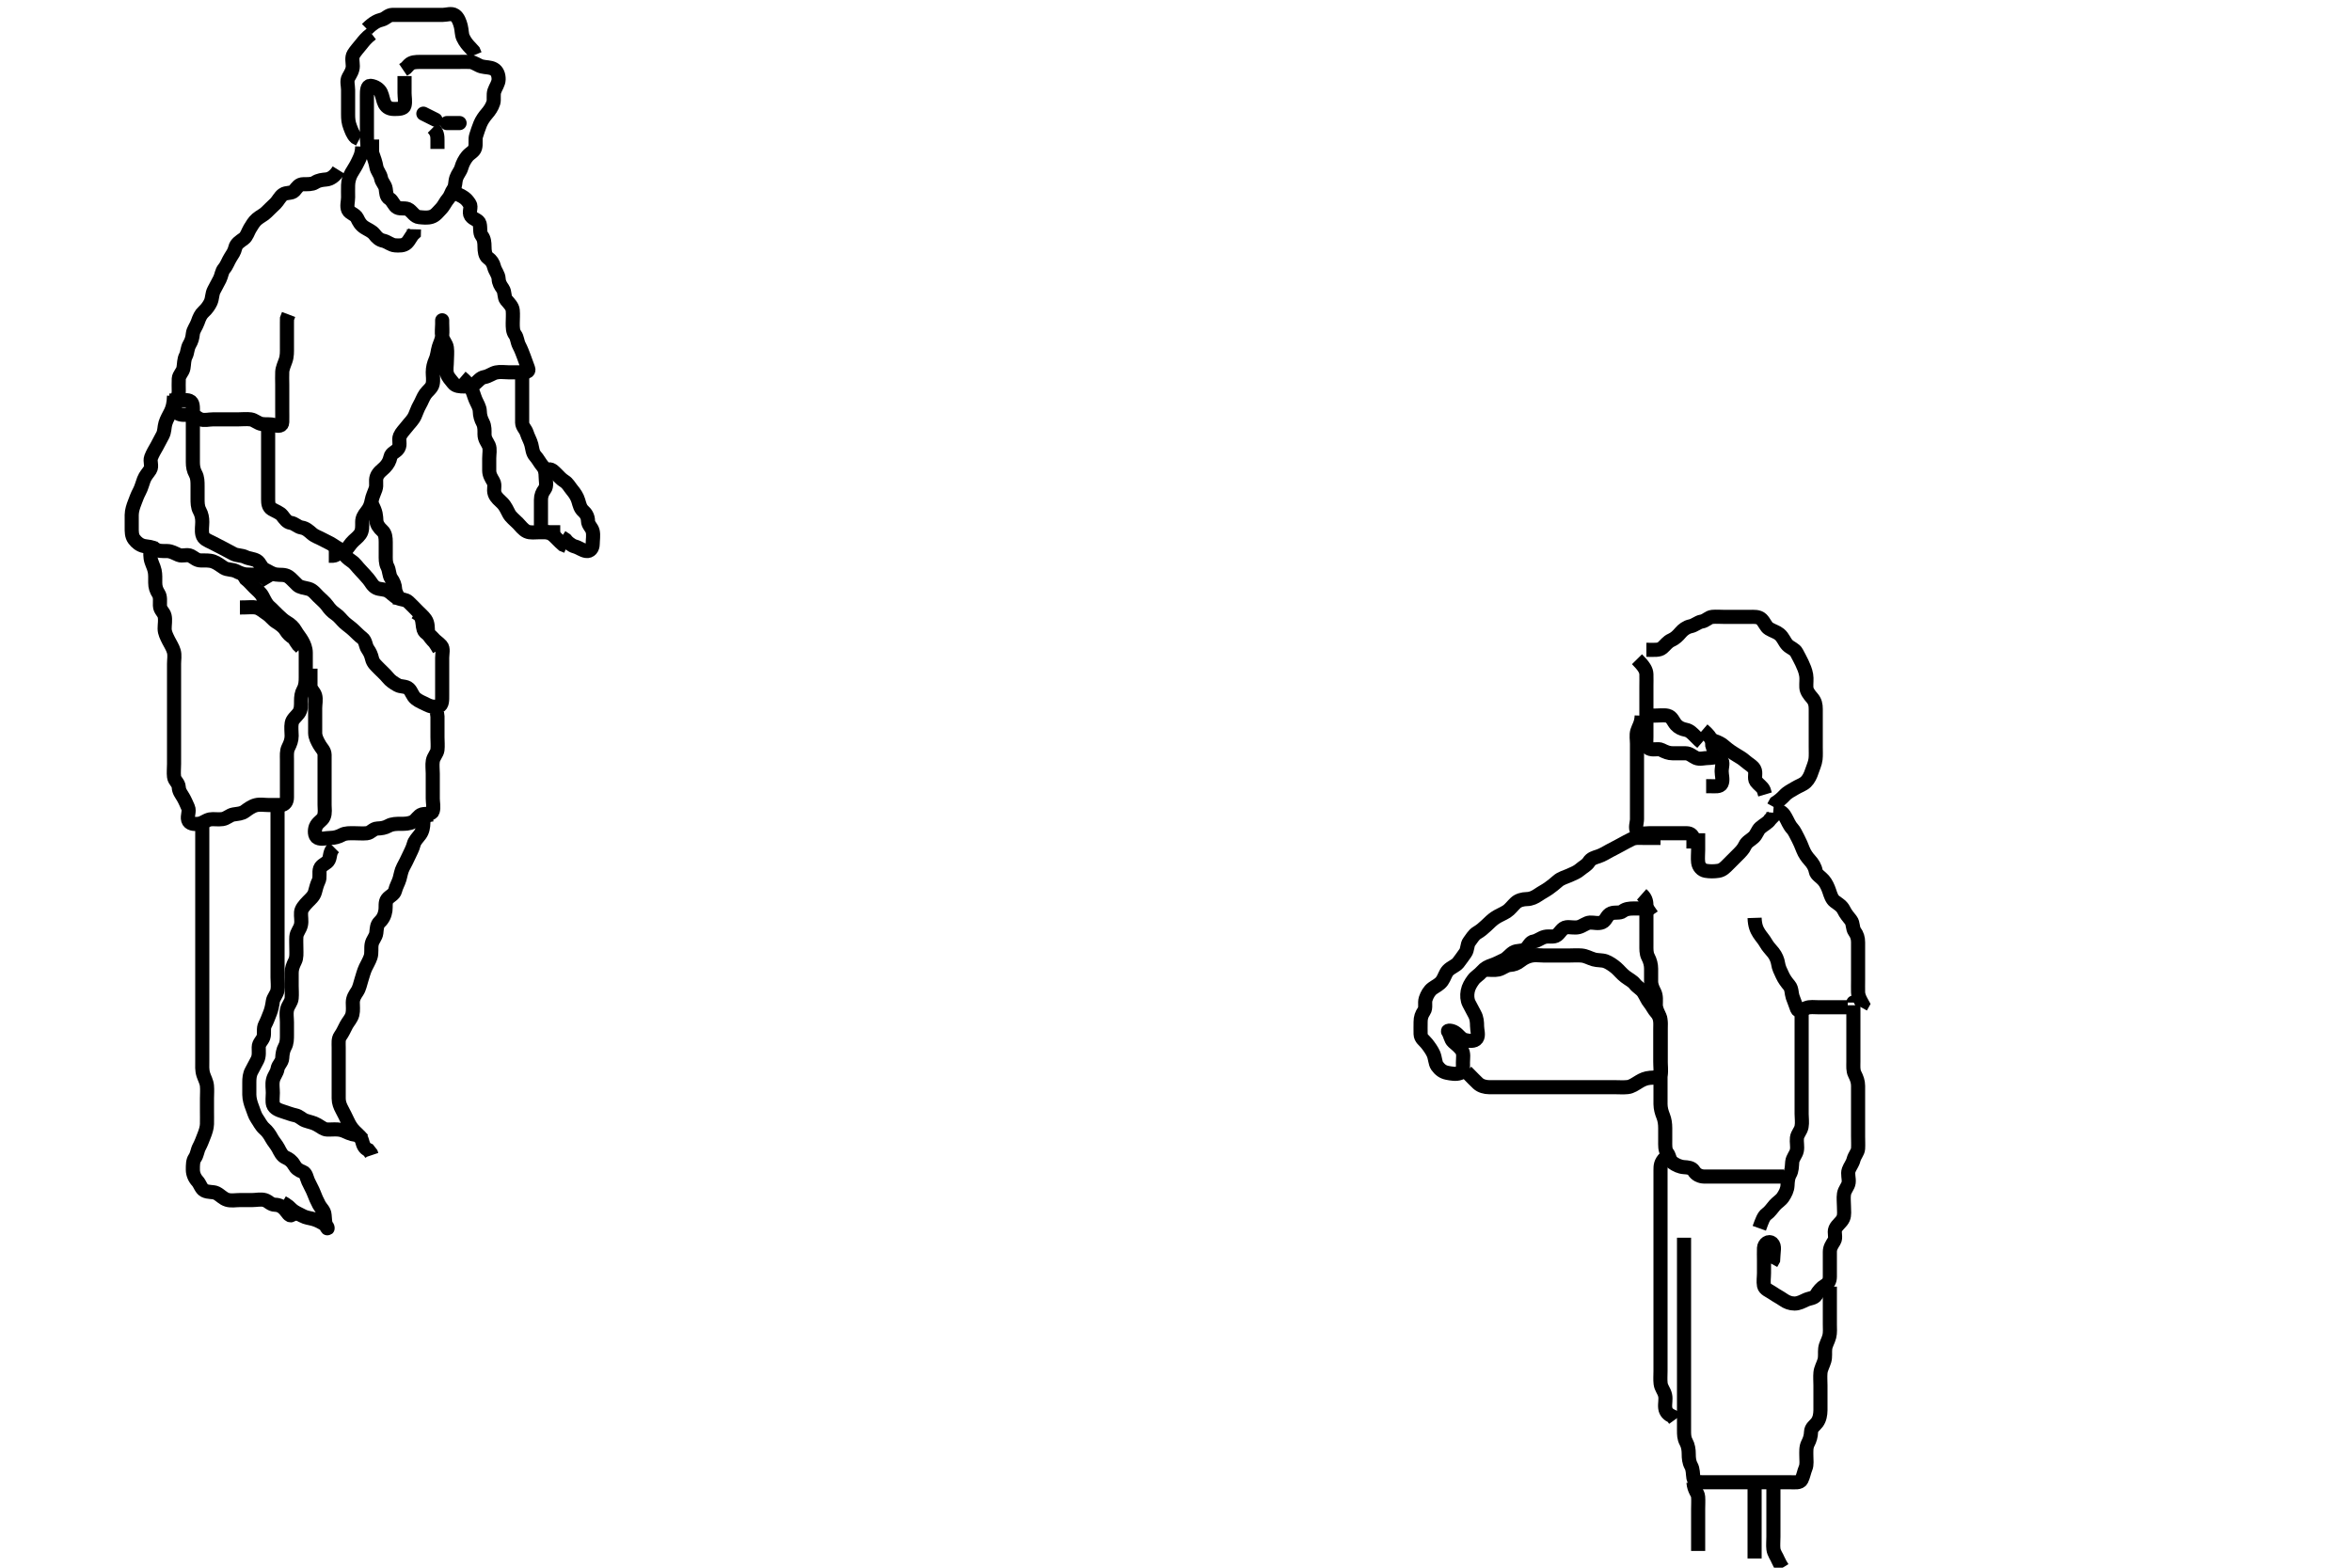 <svg width="500" height="333.333" xmlns="http://www.w3.org/2000/svg" xmlns:svg="http://www.w3.org/2000/svg" xmlns:xlink="http://www.w3.org/1999/xlink">
 <!-- Created with SVG-edit - http://svg-edit.googlecode.com/ -->
 <g display="inline" class="layer">
  <title>Layer 1</title>
  <path t="0,412,456,488,528,594,658,658,738,762,809,865,888,928,960,1008,1008,1048,1072,1121,1186,1208,1240,1353,1401,1402,1458,1466,1584,1616,1633,1690,1754,1833,1954,2018,2250,2250,2270,2296,2562,2624,2673,2673,2778" d="M349,152.167C348.943,153.867 348.314,154.589 348.057,155.467C347.804,156.332 348,157.267 348,158.167C348,158.967 348,159.867 348,160.767C348,161.667 348,162.567 348,163.467C348,164.367 348,165.267 348,166.167C348,166.967 348,167.867 348,168.767C348,169.667 348,170.567 348,171.467C348,172.367 348,173.267 348,174.167C348,174.967 347.53,176.026 348.057,176.809C348.518,177.494 349.7,177.167 350.6,177.167C351.5,177.167 352.4,177.167 353.3,177.167C354.2,177.167 355.1,177.167 356,177.167C356.8,177.167 357.7,177.156 358.6,177.167C359.479,177.177 359.979,177.708 360,178.651L360,179.514L360,180.414" id="svg_1" stroke-width="3" stroke="#000" fill="none"/>
  <path t="4174,4250,4273,4289,4305,4320,4320,4344,4353,4368,4392,4412,4432,4490,4513,4513,4545,4625,4706,4794,4801,4826,4864,4896,4936,5002,5002,5210,5242,5264,5441,5460,5777,5807,5849,5945,6032,6056,6056,6129,6232,6232,6321,6322,6377,6408,6432,6472,6545,6842" d="M348,140.167C349.479,141.667 349.971,142.465 350,143.367C350.029,144.266 350,145.167 350,145.967C350,146.867 350,147.767 350,148.667C350,149.567 350,150.467 350,151.367C350,152.267 350,153.167 350,153.967C350,154.867 349.999,155.767 350,156.688C350.001,157.649 349.808,158.733 350.521,159.125C351.379,159.598 352.445,159.071 353.2,159.451C354.067,159.886 354.7,160.164 355.6,160.167C356.5,160.169 357.4,160.166 358.3,160.167C359.199,160.167 359.748,160.794 360.521,161.146C361.321,161.51 362.3,161.167 363.201,161.167C364.167,161.167 365.114,160.683 365.829,161.453C366.439,162.11 366,162.992 366,164C366,164.862 366.354,165.85 365.979,166.646C365.647,167.351 364.5,167.167 363.6,167.167L362.7,167.167" id="svg_2" stroke-width="3" stroke="#000" fill="none"/>
  <path t="7659,7931,7969,7986,8017,8073,8073,8114,8152,8184,8184,8266,8291,8336,8401,8401,8411,8448,8480,8481,8501,8518,8569,8594,8624,8664,8692,8708,8708,8736,8752,8768,8824,8824,8848,8848,8848,8872,8929,8959,8959,8986,8994,8994,9016,9048,9088,9088,9137,9160,9179,9200,9200,9217,9264,9282,9282,9312,9355,9377,9409,9432,9440,9480,9480,9529,9552,9608,9656,9656,9754,9754,9801,9801,9832,9864,9865,9912,9936,10001,10001,10056,10057,10089,10384,10578" d="M350,138.167C351.7,138.167 352.722,138.312 353.389,137.731C354.088,137.121 354.499,136.464 355.295,136.114C356.109,135.756 356.687,135.178 357.3,134.461C357.763,133.92 358.515,133.329 359.4,133.156C360.23,132.993 360.989,132.276 361.7,132.171C362.635,132.033 363.154,131.25 364,131.167C364.796,131.088 365.7,131.167 366.6,131.167C367.5,131.167 368.4,131.167 369.3,131.167C370.2,131.167 371.1,131.167 372,131.167C372.8,131.167 373.835,131.049 374.479,131.688C375.126,132.329 375.422,133.3 376.042,133.667C376.972,134.218 377.667,134.357 378.286,134.867C379.103,135.54 379.332,136.491 380,137.167C380.579,137.752 381.565,138.032 381.916,138.735C382.31,139.522 382.718,140.179 383.053,140.928C383.437,141.786 383.781,142.482 383.964,143.531C384.108,144.355 383.952,145.268 384,146.167C384.043,146.97 384.643,147.737 385.199,148.367C385.874,149.132 385.998,149.867 386,150.767C386.002,151.667 386,152.567 386,153.467C386,154.367 386,155.267 386,156.167C386,156.967 386,157.867 386,158.767C386,159.688 386.048,160.656 385.964,161.377C385.847,162.377 385.447,163.127 385.167,164C384.895,164.847 384.499,165.687 383.9,166.266C383.319,166.829 382.362,167.124 381.589,167.603C380.788,168.1 380.041,168.402 379.333,169.167C378.826,169.715 378.199,170.251 377.521,170.688L377.036,171.567" id="svg_3" stroke-width="3" stroke="#000" fill="none"/>
  <path t="14148,14338,14346,14418,14467,14498,14585,14585,14594,14632,14698,14716,14716,14730,14768,14792,14803,14857,14882,14883,14907,14936,14968,14990,14993,15008,15010,15040,15064,15105,15105,15136,15136,15176,15176,15191,15209,15224,15282,15282,15313,15334,15334,15376,15408,15440,15440,15440,15464,15488,15520,15560,15560,15576,15600,15608,15624,15665,15688,15688,15712,15738,15756,15772,15772,15800,15824,15849,15849,15872,15896,15968,16000,16021,16021,16089,16098,16120,16141,16145,16145,16168,16177,16208,16233,16233,16290,16290,16308,16325,16325,16344,16344,16850,16850,17553,17649,17668,17693,17745,17801,17840,17880,17912,17936,18049,18136,18241,18457,18529,18602,18777,18915,18915,19025,19051,19481,19502,19561,19616,19640,19640,19673,19849,19869,19945,19945,20097,20201,20233,20312,20344,20344,20400,20400,20432,20475,20476,20501,20520,20520,20544,20584,20608,20608,20624,20657,20674,20691,20728,20792,20792,20849,20897,21009,21036,21050,21050,21105,21137,21138,21141,21192,21216,21248,21280,21281,21306,21344,21392,21392,21449,21472,21495,21633,22025,22105,22241,22401,22456,22937,22938,22961" d="M353,178.167C351.3,178.167 350.4,178.167 349.5,178.167C348.6,178.167 347.643,178.03 346.8,178.451C346.138,178.781 345.3,179.219 344.5,179.667C343.7,180.114 342.955,180.478 342.2,180.883C341.444,181.288 340.69,181.785 339.8,182.081C338.943,182.367 338.239,182.528 337.779,183.266C337.331,183.984 336.51,184.352 335.916,184.883C335.315,185.42 334.418,185.78 333.6,186.141C332.816,186.488 331.838,186.737 331.167,187.333C330.56,187.872 329.908,188.4 329.243,188.871C328.525,189.38 327.802,189.73 327.022,190.266C326.28,190.776 325.5,191.154 324.6,191.167C323.7,191.179 322.78,191.43 322.2,191.968C321.578,192.544 320.982,193.374 320.3,193.809C319.476,194.336 318.613,194.636 317.833,195.167C317.204,195.595 316.708,196.089 315.952,196.809C315.372,197.362 314.718,197.917 314,198.333C313.275,198.754 312.845,199.6 312.353,200.219C311.838,200.867 312.036,201.929 311.479,202.667C310.977,203.332 310.57,203.997 309.975,204.731C309.447,205.38 308.469,205.657 307.801,206.367C307.259,206.943 307.084,207.833 306.564,208.567C306.006,209.354 305.211,209.658 304.521,210.167C303.861,210.653 303.379,211.476 303.085,212.368C302.782,213.288 303.218,214.261 302.716,214.997C302.241,215.694 302,216.367 302,217.267C302,218.167 301.973,218.967 302,219.867C302.029,220.811 302.776,221.213 303.3,221.876C303.888,222.622 304.4,223.356 304.715,224.051C305.118,224.94 305.087,226.05 305.521,226.646C306.104,227.446 306.726,227.928 307.653,228.109C308.502,228.276 309.538,228.479 310.389,228.156C311.119,227.88 311,226.767 311,225.867C311,224.967 311.229,223.946 310.716,223.251C310.207,222.56 309.585,222.083 308.947,221.519C308.352,220.994 308.33,220.023 307.833,219.333C307.637,219.061 308.57,219.055 309.3,219.524C310.1,220.037 310.534,220.908 311.4,221.131C312.272,221.355 313.48,221.492 313.943,220.809C314.417,220.111 314,219.067 314,218.167C314,217.367 313.945,216.466 313.5,215.667C313.054,214.866 312.674,214.13 312.284,213.367C311.899,212.614 311.843,211.651 312.011,210.767C312.19,209.821 312.663,209.071 313.169,208.367C313.699,207.629 314.393,207.335 315.051,206.567C315.674,205.839 316.349,205.515 317.243,205.219C318.097,204.937 318.826,204.514 319.7,204.114C320.426,203.782 321.011,202.948 321.7,202.524C322.521,202.018 323.609,202.334 324.296,201.809C325.046,201.236 325.221,200.281 326.1,200.167C326.799,200.076 327.537,199.42 328.4,199.203C329.274,198.983 330.316,199.364 331,198.833C331.659,198.323 332.076,197.289 333,197.167C333.793,197.061 334.726,197.35 335.6,197.131C336.463,196.914 337.197,196.209 338,196.167C338.799,196.124 339.771,196.453 340.6,196.095C341.467,195.72 341.531,194.584 342.5,194.208C343.34,193.883 344.35,194.24 344.975,193.741C345.583,193.256 346.4,193.167 347.3,193.167C348.2,193.167 349.1,193.167 350,193.167L350.8,193.081L351.564,192.556" id="svg_4" stroke-width="3" stroke="#000" fill="none"/>
  <path t="24428,24603,24622,24638,24649,24662,24689,24689,24697,24728,24776,24776,24802,24823,24832,24848,24889,24920,24920,24929,24946,25010,25041,25051,25112,25146,25146,25184,25185,25216,25248,25249,25314,25314,25314,25338,25338,25360,25408,25408,25442,25442,25473,25491,25491,25505,25516,25594,25650,25650,25676,25692,25744,25772,25784,25848,25864,25889,25889,25954,25979,26011,26064,26112,26160,26169,26200,26226,26227,26227,26273,26296,26297,26344,26345,26376,26377,26408,26441,26441,26466,26482,26482,26625,26626,26706,26725,26738,26776,26784,26824,26857,26858,26871,26885,26890,26899,26920,26936,27000,27024,27024,27048,27114,27153,27193,27232,27264,27265,27297,27394,27394,27424" d="M315,206.167C316.8,206.167 317.72,206.324 318.5,206.146C319.462,205.926 320.094,205.228 321,205.167C321.798,205.113 322.488,204.879 323.221,204.288C323.868,203.767 324.653,203.366 325.5,203.188C326.381,203.001 327.3,203.167 328.2,203.167C329.1,203.167 330,203.167 330.8,203.167C331.7,203.167 332.6,203.167 333.5,203.167C334.4,203.167 335.303,203.091 336.201,203.168C337.177,203.252 337.793,203.685 338.833,204C339.572,204.224 340.543,204.115 341.322,204.388C342.047,204.643 343.014,205.316 343.595,205.819C344.179,206.325 344.767,207.077 345.479,207.625C346.239,208.209 347.087,208.619 347.5,209.167C348.082,209.938 348.901,210.26 349.389,211.028C349.963,211.93 350.158,212.582 350.716,213.251C351.232,213.87 351.542,214.647 352.199,215.367C352.732,215.951 352.998,216.867 353,217.767C353.002,218.667 353,219.567 353,220.467C353,221.367 353,222.267 353,223.167C353,223.967 353,224.867 353,225.767C353,226.667 353.251,227.604 352.996,228.462C352.769,229.225 351.697,229.091 350.799,229.168C349.823,229.252 349.153,229.564 348.484,229.968C347.593,230.506 346.842,231.064 346,231.146C345.026,231.241 344.247,231.167 343.347,231.167C342.484,231.167 341.5,231.167 340.516,231.167C339.825,231.167 338.753,231.167 337.833,231.167C337,231.167 336.167,231.167 335.305,231.167C334.4,231.167 333.5,231.167 332.6,231.167C331.7,231.167 330.8,231.167 329.9,231.167C329,231.167 328.2,231.167 327.3,231.167C326.4,231.167 325.5,231.167 324.6,231.167C323.7,231.167 322.8,231.167 321.9,231.167C321,231.167 320.2,231.167 319.3,231.167C318.4,231.167 317.5,231.169 316.6,231.167C315.7,231.164 314.78,230.903 314.2,230.365C313.578,229.789 312.9,229.067 312.3,228.467L311.704,227.867" id="svg_5" stroke-width="3" stroke="#000" fill="none"/>
  <path t="31549,31681,31711,31711,31723,31752,31752,31776,31800,31818,31840,31840,31856,31868,31888,31912,31932,31965,31965,31968,31977,32008,32024,32064,32064,32072,32095,32110,32119,32144,32184,32184,32200,32216,32256,32280,32299,32320,32344,32368,32368,32408,32432,32440,32480,32507,32529,32545,32553,32553,32569,32625,32656,32721,32721,32744,32744,32755,32809,32865,32928,33249,33289,33312,33316,33338,33368,33392,33408,33424,33424,33436,33440,33453,33480,33504,33520,33560,33592,33592,33616,33640,33651,33672,33720,33753,33771,33833,33833,33873,33969,34019,34037,34153,34257" d="M349,190.167C349.999,191.053 350,191.992 350,192.683C350,193.792 350,194.651 350,195.514C350,196.41 350,197.367 350,198.267C350,199.167 350,199.967 350,200.867C350,201.767 349.947,202.701 350.353,203.467C350.801,204.313 351,205.167 351,205.967C351,206.867 350.995,207.767 351,208.667C351.005,209.567 351.386,210.305 351.716,210.967C352.137,211.81 351.995,212.767 352,213.667C352.005,214.567 352.501,215.385 352.833,216.167C353.154,216.918 353,217.867 353,218.767C353,219.667 353,220.567 353,221.467C353,222.367 353,223.267 353,224.167C353,224.967 353,225.867 353,226.767C353,227.667 353,228.567 353,229.467C353,230.367 353,231.267 353,232.167C353,232.967 352.99,233.867 353,234.767C353.01,235.688 353.235,236.483 353.575,237.341C353.891,238.14 353.999,238.965 354,239.867C354.001,240.767 354,241.667 354,242.567C354,243.467 353.927,244.517 354.425,245.141C354.911,245.749 354.887,246.685 355.521,247.167C356.202,247.684 357.094,248.106 358,248.167C358.798,248.22 359.67,248.277 360.084,248.968C360.561,249.763 361.399,250.149 362.3,250.167C363.2,250.185 364.1,250.167 365,250.167C365.8,250.167 366.7,250.167 367.6,250.167C368.5,250.167 369.4,250.167 370.3,250.167C371.2,250.167 372.1,250.167 373,250.167C373.8,250.167 374.7,250.167 375.6,250.167C376.5,250.167 377.4,250.167 378.3,250.167L379.2,250.167" id="svg_6" stroke-width="3" stroke="#000" fill="none"/>
  <path t="35458,35585,35613,35618,35627,35639,35641,35652,35656,35668,35685,35704,35704,35712,35728,35744,35792,35792,35816,35864,35895,35895,35913,35985,36369,36449,36458,36521,36521,36561,36608,36664,36712,36761,36808,36921,37225,37225" d="M373,195.167C373.057,196.867 373.46,197.69 373.947,198.462C374.39,199.165 374.946,199.716 375.425,200.567C375.834,201.293 376.445,201.905 376.947,202.524C377.519,203.228 377.898,204.155 377.996,204.867C378.118,205.759 378.517,206.517 378.916,207.367C379.32,208.227 379.764,208.813 380.389,209.567C380.934,210.224 380.826,211.205 381.085,211.967C381.387,212.855 381.729,213.609 382.004,214.462C382.247,215.211 383.107,214.714 384,214.333C384.752,214.013 385.7,214.167 386.6,214.167C387.5,214.167 388.4,214.167 389.3,214.167C390.2,214.167 391.1,214.167 392,214.167L392.8,214.167" id="svg_7" stroke-width="3" stroke="#000" fill="none"/>
  <path t="39388,39674,39699,39720,39768,39857,39922,39930,39930,40049,40120,40176,40250,40345,40345,40393,40440,40440,40537,40576,40577,40592,40647,40713,40745,40745,40913,40913,41034,41052,41187,41913,41913" d="M361,177.167C361,178.967 361,179.867 361,180.767C361,181.567 360.893,182.473 361.001,183.367C361.113,184.286 361.768,185.012 362.6,185.156C363.487,185.31 364.411,185.3 365.3,185.162C366.232,185.018 366.8,184.366 367.4,183.767C368.1,183.067 368.7,182.467 369.3,181.867C370,181.167 370.606,180.587 370.975,179.767C371.326,178.985 372.181,178.617 372.833,178C373.411,177.454 373.672,176.479 374.185,176.028C375.055,175.264 375.879,174.945 376.284,174.249L376.915,173.597L376.996,172.815" id="svg_8" stroke-width="3" stroke="#000" fill="none"/>
  <path t="43520,43652,43740,43741,43800,43800,43800,43832,43832,43856,43928,43992,44024,44030,44106,44203,44203,44266,44266,44713" d="M363,157.167C365.479,157.688 366.186,158.387 366.672,158.803C367.514,159.522 368.24,159.998 368.749,160.305C369.836,160.961 370.422,161.294 371.084,161.883C371.737,162.464 372.548,162.836 372.943,163.524C373.413,164.343 372.81,165.477 373.333,166.167C373.845,166.84 374.667,167.333 374.939,167.981L375.221,168.924" id="svg_9" stroke-width="3" stroke="#000" fill="none"/>
  <path t="48131,48368,48393,48394,48411,48427,48512,48545,48681,48705,48870,48872,48888,49034,49034" d="M351,152.167C352.7,152.167 353.721,152.004 354.5,152.188C355.455,152.413 355.68,153.4 356.284,154.083C356.81,154.677 357.535,155.017 358.4,155.177C359.232,155.331 359.8,155.968 360.5,156.667L361.2,157.365L361.8,157.881" id="svg_10" stroke-width="3" stroke="#000" fill="none"/>
  <path t="51092,51217,51218,51244,51256,51457,51458" d="M362,155.167C363.167,156.167 363.575,156.767 363.964,157.567L364.004,158.467L364.284,159.367L364.716,159.967" id="svg_11" stroke-width="3" stroke="#000" fill="none"/>
  <path t="53094,53609,53632,53632,53656,53737,53778,53778,53785,53848,53849,53888,53920,53920,53993,53993,54011,54048,54090,54091,54101,54185,54185,54265,54297,54297,54316,54316,54351,54352,54376,54439,54439,54455,54465,54482,54527,54567,54591,54664,54685,54712,54712,54784,54810,54831,54863,54883,54900,54935,54960,54961,54968,55105,55857,55877" d="M377,172.167C378.833,172.333 379.208,173.141 379.575,173.767C380.027,174.538 380.35,175.474 381,176.167C381.474,176.672 381.831,177.519 382.284,178.367C382.633,179.019 382.961,179.825 383.285,180.651C383.637,181.544 384.182,182.298 384.7,182.862C385.367,183.588 385.85,184.375 386,185.267C386.12,185.977 387,186.404 387.667,187.167C388.191,187.767 388.597,188.649 388.879,189.488C389.1,190.145 389.408,191.188 390.021,191.646C390.794,192.224 391.536,192.624 391.947,193.467C392.369,194.331 392.879,194.899 393.479,195.667C393.987,196.316 393.777,197.383 394.284,198.083C394.786,198.776 395,199.467 395,200.367C395,201.267 395,202.167 395,202.967C395,203.867 395,204.767 395,205.667C395,206.567 395,207.467 395,208.367C395,209.267 394.975,210.167 395,210.967C395.029,211.868 395.5,212.667 395.938,213.462L395.564,214.131" id="svg_12" stroke-width="3" stroke="#000" fill="none"/>
  <path t="58788,59047,59079,59079,59103,59103,59135,59175,59184,59215,59239,59315,59336,59336,59399,59432,59454,59504,59552,59578,59579,59615,59647,59650,59687,59712,59735,59767,59799,59800,59823,59879,59887,59895,59999,60040,60066,60066,60111,60119,60127,60167,60185,60202,60265,60299,60327,60327,60369,60391,60407,60472,60504,60544,60544,60616,60616,60681,60712,60713,60768,60960,60980,61031,61031,61071,61087,61135,61192,61232,61271,61536,61584,61584,61616,61651,61664,61695,61891,61891,61914,61936,61967,61999,61999,62112,62113,62281,62281,62320,62412,62455,62485,62535,62593,62632,62713,62784,62817,62817,63080,63435,63504,63888,63961,63961,64296,64327" d="M394,213.167C394,213.14 394,214.172 394,214.916C394,216.024 394,216.858 394,217.767C394,218.667 394,219.567 394,220.467C394,221.367 394,222.267 394,223.167C394,223.967 394,224.867 394,225.767C394,226.667 393.905,227.611 394.284,228.367C394.72,229.234 394.999,229.967 395,230.867C395.001,231.767 395,232.667 395,233.567C395,234.467 395,235.367 395,236.267C395,237.167 395,237.967 395,238.867C395,239.767 395,240.667 395,241.567C395,242.467 395.054,243.368 395,244.267C394.957,244.971 394.255,245.704 394.036,246.567C393.815,247.435 393.274,248.041 393.011,248.777C392.711,249.615 393.117,250.575 392.996,251.467C392.884,252.288 392.148,252.935 392.004,253.867C391.867,254.756 392,255.667 392,256.567C392,257.467 392.15,258.316 391.829,259.052C391.456,259.909 390.534,260.42 390.171,261.281C389.82,262.112 390.393,263.097 389.915,263.881C389.425,264.685 389,265.267 389,266.167C389,266.967 389,267.867 389,268.767C389,269.667 389.001,270.567 389,271.467C388.999,272.365 388.656,272.957 387.9,273.388C387.231,273.77 386.567,274.54 386.084,275.365C385.677,276.061 384.743,276.003 383.9,276.388C383.231,276.694 382.4,277.167 381.5,277.167C380.6,277.167 379.816,276.857 379.115,276.365C378.365,275.84 377.635,275.493 376.885,274.968C376.184,274.476 375.146,274.123 375.001,273.365C374.832,272.483 375,271.567 375,270.667C375,269.767 375,268.867 375,267.967C375,267.067 374.963,266.166 375,265.367C375.043,264.449 376.02,263.72 376.715,264.337C377.38,264.929 377,266.145 377,266.965L376.943,267.867L376.5,268.667" id="svg_13" stroke-width="3" stroke="#000" fill="none"/>
  <path t="65618,66120,66160,66256,66265,66320,66350,66384,66449,66505,66739,66851,66896,66912,66912,67001,67026,67034,67079,67137,67137,67209,67235,67248,67279,67354,67354,67386,67432,67477,67505,67552,67609,67647,67647,67719,67775,67834,67889,67920,67947,68008,68036,68036,68056,68087,68109,68159,68233,68281,68336,68401,68402,68482,68545,68657,68752" d="M374,261.167C374.575,259.567 374.924,258.598 375.521,258.167C376.309,257.598 376.68,256.933 377.284,256.251C377.81,255.656 378.577,255.225 379.025,254.556C379.517,253.821 379.957,252.97 380,252.067C380.043,251.168 380.096,250.373 380.5,249.667C380.954,248.873 380.918,247.963 381,247.067C381.084,246.155 381.8,245.514 381.979,244.667C382.165,243.786 381.893,242.86 382.001,241.967C382.113,241.047 382.81,240.513 382.989,239.567C383.157,238.682 383,237.767 383,236.867C383,235.967 383,235.067 383,234.167C383,233.367 383,232.467 383,231.567C383,230.667 383,229.767 383,228.867C383,227.967 383,227.067 383,226.167C383,225.367 383,224.467 383,223.567C383,222.667 383,221.767 383,220.867C383,219.967 383,219.067 383,218.167C383,217.367 383,216.467 383,215.567L382.979,214.667L382.643,213.867" id="svg_14" stroke-width="3" stroke="#000" fill="none"/>
  <path t="70732,70943,70943,70975,70975,70999,71015,71015,71047,71071,71071,71095,71095,71111,71111,71135,71159,71159,71183,71183,71207,71207,71239,71271,71271,71295,71327,71327,71351,71351,71375,71375,71407,71431,71431,71447,71472,71472,71495,71495,71527,71527,71575,71624,71624,71655,71656,71680,71680,71711,71743,71743,71792,71820,71820,71831,71831,71863,71928,71959,71991,72119,72119,72168,72256" d="M354,246.167C353,247.167 353,247.924 353,248.819C353,249.683 353,250.667 353,251.488C353,252.341 353,253.283 353,254.333C353,254.992 353,256 353,256.792C353,257.819 353,258.514 353,259.541C353,260.488 353,261.341 353,262.283C353,263.051 353,263.992 353,264.683C353,265.792 353,266.651 353,267.514C353,268.414 353,269.333 353,270.167C353,271.145 353,271.919 353,272.819C353,273.683 353,274.667 353,275.488C353,276.341 353,277.283 353,278.333C353,278.992 353,280 353,280.792C353,281.819 353,282.514 353,283.541C353,284.488 353,285.341 353,286.283C353,287.051 353,287.992 353,288.683C353,289.792 353,290.651 353,291.514C353,292.414 352.926,293.338 353.021,294.167C353.134,295.159 353.761,295.694 353.979,296.667C354.176,297.545 353.893,298.473 354.001,299.367C354.113,300.286 354.704,300.81 355.564,301.192L356.053,301.871" id="svg_15" stroke-width="3" stroke="#000" fill="none"/>
  <path t="73540,73736,73755,73775,73796,73815,73856,73871,73887,73911,73911,73927,73951,73992,74022,74032,74040,74050,74063,74063,74095,74111,74135,74183,74194,74211,74239,74255,74256,74287,74327,74351,74367,74399,74423,74455,74495,74495,74503,74519,74551,74578,74595,74624,74631,74655,74655,74679,74727,74756,74775,74796,74797,74823,74888,74952,74992,75232,75257,75279,75303,75303,75327,75359,75379,75383,75408,75415,75424,75472,75475,75496,75522,75535,75567,75583,75608,75624,75631,75631,75655,75671,75703,75768,75960,75991,76015,76031,76031,76063,76071,76087,76111,76135,76151,76151,76165,76167,76208,76247,76247,76287,76303,76315,76343,76367,76367,76382,76399,76416,76431,76463,76487,76487,76511,76511,76530,76559,76607,76607,76623,76623,76655,76711,76743,76753,76816,76844,76871,77345,77345,77443,77583" d="M358,263.167C358,264.967 358,265.867 358,266.767C358,267.667 358,268.567 358,269.467C358,270.367 358,271.267 358,272.167C358,272.967 358,273.867 358,274.767C358,275.667 358,276.567 358,277.467C358,278.367 358,279.267 358,280.167C358,280.967 358,281.867 358,282.767C358,283.667 358,284.567 358,285.467C358,286.367 358,287.267 358,288.167C358,288.967 358,289.867 358,290.767C358,291.667 358,292.567 358,293.467C358,294.367 358,295.267 358,296.167C358,296.967 358,297.867 358,298.767C358,299.667 358,300.567 358,301.467C358,302.367 358,303.267 358,304.167C358,304.967 357.998,305.786 358.425,306.567C358.876,307.389 359,308.267 359,309.167C359,309.967 359.057,310.867 359.5,311.667C359.943,312.467 359.849,313.379 360,314.267C360.145,315.118 361.1,315.167 362,315.167C362.8,315.167 363.7,315.167 364.6,315.167C365.5,315.167 366.4,315.167 367.3,315.167C368.2,315.167 369.1,315.167 370,315.167C370.8,315.167 371.7,315.167 372.6,315.167C373.5,315.167 374.4,315.167 375.3,315.167C376.2,315.167 377.1,315.167 378,315.167C378.8,315.167 379.7,315.167 380.6,315.167C381.5,315.167 382.64,315.348 382.979,314.646C383.406,313.763 383.501,312.948 383.833,312.167C384.154,311.415 384,310.467 384,309.567C384,308.667 383.906,307.72 384.353,306.867C384.747,306.114 384.972,305.366 385,304.467C385.029,303.523 385.8,303.138 386.296,302.457C386.83,301.721 386.982,300.803 387,299.867C387.017,298.967 387,298.067 387,297.167C387,296.367 387,295.467 387,294.567C387,293.667 386.918,292.763 387.004,291.862C387.088,290.989 387.583,290.195 387.833,289.333C388.079,288.491 387.913,287.561 388.011,286.756C388.123,285.828 388.612,285.203 388.879,284.188C389.089,283.387 389,282.467 389,281.567C389,280.667 389,279.767 389,278.867C389,277.967 389,277.067 389,276.167L389,275.367L389,274.467L389,273.567" id="svg_16" stroke-width="3" stroke="#000" fill="none"/>
  <path t="81147,81416,81445,81450,81487,81487,81511,81545,81591,81615,81647,81727,81768,81810,81810,81872,81935" d="M360,315.167C360.167,317 360.939,317.382 361,318.267C361.062,319.165 361,319.967 361,320.867C361,321.767 361,322.667 361,323.567C361,324.467 361,325.367 361,326.267C361,327.167 361,327.967 361,328.867L361,329.767" id="svg_17" stroke-width="3" stroke="#000" fill="none"/>
  <path t="84932,85112,85131,85147,85159,85199,85208,85229,85247,85263,85263,85279,85327,85359,85448,85512,85551" d="M373,316.167C373,317.967 373,318.867 373,319.767C373,320.667 373,321.567 373,322.467C373,323.367 373,324.267 373,325.167C373,325.967 373,326.867 373,327.767C373,328.667 373,329.567 373,330.467L373,331.367" id="svg_18" stroke-width="3" stroke="#000" fill="none"/>
  <path t="86456,86584,86615,86623,86632,86662,86670,86679,86710,86726,86727,86743,86758,86774,86790,86815,86864,86864,86888,86943,86991" d="M377,315.167C377,316.967 377,317.867 377,318.767C377,319.667 377,320.567 377,321.467C377,322.367 377,323.267 377,324.167C377,324.967 377,325.867 377,326.767C377,327.667 376.905,328.573 377.001,329.367C377.113,330.286 377.716,330.967 378.025,331.767L378.425,332.567L378.915,333.367" id="svg_19" stroke-width="3" stroke="#000" fill="none"/>
  <path t="88085,88272,88328,88328" d="M372,328.167" id="svg_20" stroke-width="3" stroke="#000" fill="none"/>
  <path t="93985,94184,94203,94246,94304,94432,94464,94832,94896,94943,95024,95072,95230,95230,95504,95631,95657,95888,96294,96408,96445,96487,96567,96568,96599,96632,96736,96791,96863,96968,97064,97103,97103,97311,97351,97430,97672" d="M86,16.167C86,17.967 86,18.867 86,19.767C86,20.667 86.219,21.595 85.996,22.462C85.812,23.176 84.7,23.167 83.8,23.167C82.9,23.167 82.226,22.897 81.779,22.067C81.429,21.419 81.346,20.487 80.979,19.688C80.644,18.957 79.733,18.347 78.801,18.253C78.013,18.174 78,19.367 78,20.267C78,21.167 78,21.967 78,22.867C78,23.767 78,24.667 78,25.567C78,26.467 78,27.367 78,28.267C78,29.167 78,29.967 78.085,30.881L78.801,31.165L79.7,31.167L80.6,31.167" id="svg_21" stroke-width="3" stroke="#000" fill="none"/>
  <path t="98761,98921,98944,98975,98983,98983,99055,99103,99159,99232,99232,99287,99376,99415,99495,99582,99614,99614,99703,99704,99726,99751,99863,99864,100136,100231,100319,100320,100362,100455,100473,100631,100654,100734,100840,100840,100887,100956,100999,100999,101047,101073,101152,101191,101327,101471,101511,101615,101927,101928,102063,102064,102103,102128,102150,102240,102450,102535,102536,102576,102576,102596,102918,103023,103095,103153,103153,103190,103190,103206,103246,103311,103375,103415,103416,103479,103508,103518,103566,103593,103615,103712,103751,103752,103864,104344,104447,104671,104801,104801" d="M79,32.167C79.575,33.767 79.849,34.579 80.004,35.467C80.167,36.395 80.824,36.94 80.996,37.867C81.168,38.796 81.856,39.218 82,40.167C82.12,40.958 82.066,41.796 82.801,42.251C83.487,42.675 83.781,43.799 84.447,44.131C85.23,44.521 86.271,44.077 86.978,44.609C87.725,45.171 88.188,46.081 89.1,46.167C89.996,46.251 90.837,46.371 91.7,46.109C92.585,45.841 93.102,45.069 93.7,44.467C94.392,43.769 94.683,42.935 95.284,42.251C95.807,41.655 95.954,40.838 96.425,40.181C96.87,39.562 96.692,38.763 97.011,37.813C97.274,37.029 97.861,36.437 98.084,35.649C98.332,34.771 98.797,33.884 99.353,33.219C99.898,32.566 100.775,32.23 100.996,31.462C101.243,30.602 100.963,29.629 101.221,28.845C101.511,27.968 101.757,27.148 102.084,26.368C102.448,25.502 102.975,24.777 103.5,24.167C104.025,23.556 104.574,22.816 104.879,21.845C105.084,21.191 104.821,20.149 105.085,19.368C105.386,18.478 105.983,17.767 106,16.867C106.017,15.967 105.711,15.097 104.979,14.688C104.206,14.255 103.278,14.354 102.4,14.131C101.538,13.912 100.803,13.209 99.9,13.167C99.001,13.124 98.2,13.167 97.3,13.167C96.4,13.167 95.5,13.167 94.6,13.167C93.7,13.167 92.8,13.167 91.9,13.167C91,13.167 90.2,13.167 89.3,13.167C88.4,13.167 87.521,13.188 86.939,13.777L86.295,14.467L85.705,14.867" id="svg_22" stroke-width="3" stroke="#000" fill="none"/>
  <path t="105929,106378,106490,106490,106506,106576,106656,106656,106712,106712,106730,106766,106808,106834,106834,106894,106894,106960,106960,107024,107104,107104,107168,107168,107264,107265,107281,107336,107398" d="M79,7.167C77.831,8.053 77.28,8.807 76.851,9.341C76.22,10.127 75.605,10.791 75.167,11.5C74.711,12.237 75.004,13.283 75,14.051C74.995,14.981 74.509,15.691 74.085,16.453C73.656,17.226 74,18.167 74,19.145C74,19.919 74,20.819 74,21.683C74,22.667 73.999,23.488 74,24.341C74.001,25.283 74.061,26.06 74.425,26.992C74.698,27.69 75,28.625 75.611,29.192L76.389,29.603" id="svg_23" stroke-width="3" stroke="#000" fill="none"/>
  <path t="108487,108815,108862,108878,108983,109017,109056,109118,109167,109223,109255,109255,109294,109382,109413,109431,109534,109598,109638,109687,109687,109808,109831,109862,109928,109960,109983,109983,110095,110096,110159,110159,110215" d="M78,6.167C79.5,4.688 80.327,4.39 81.199,4.165C82,3.959 82.521,3.177 83.4,3.167C84.3,3.156 85.2,3.167 86.1,3.167C87,3.167 87.8,3.167 88.7,3.167C89.6,3.167 90.5,3.167 91.4,3.167C92.3,3.167 93.2,3.167 94.1,3.167C95,3.167 95.953,2.738 96.715,3.252C97.382,3.703 97.745,4.704 97.964,5.567C98.187,6.444 98.127,7.351 98.436,7.992C98.938,9.033 99.4,9.531 100.1,10.267L100.643,10.867L100.979,11.667" id="svg_24" stroke-width="3" stroke="#000" fill="none"/>
  <polyline timestamps="112767,113463" startTime="1501989884140" id="svg_25" points="90,24.167 92.582,25.462 " stroke-linecap="round" stroke-width="3" stroke="#000" fill="none"/>
  <polyline timestamps="115545,115743,115791" startTime="1501989884140" id="svg_26" points="95,26.167 96.8,26.167 97.7,26.167 " stroke-linecap="round" stroke-width="3" stroke="#000" fill="none"/>
  <path t="146063,146431,146431,146535,146622,146879" d="M92,27.167C93,28.167 93,28.967 93,29.867L93,30.767L93,31.667" id="svg_32" stroke-width="3" stroke="#000" fill="none"/>
  <path t="148607,149415,149598,149599" d="M89,36.167" id="svg_33" stroke-width="3" stroke="#000" fill="none"/>
  <path t="151672,152118,152666,152958" d="M89,36.167" id="svg_34" stroke-width="3" stroke="#000" fill="none"/>
  <path t="158960,159191,159255,159375,159471,159471,159527,159527,159582,159654,159685,159734,159734,159742,159774,159823,159831,159890,159915,159950,159950,160055,160055,160083,160083,160093,160109,160254,160351,160406,160646,160647,160806,160835,160902,160998,161175,161368" d="M77,31.167C76.943,32.867 76.438,33.635 76.053,34.467C75.648,35.34 75.241,35.89 74.704,36.819C74.316,37.492 74.029,38.408 74,39.367C73.973,40.266 74,41.167 74,41.967C74,42.867 73.659,43.844 74.021,44.646C74.351,45.379 75.509,45.533 75.916,46.367C76.283,47.12 76.619,47.808 77.484,48.367C78.154,48.8 79.085,49.166 79.553,49.767C80.16,50.544 80.63,50.998 81.5,51.188C82.346,51.372 83.094,52.106 84,52.167C84.798,52.22 85.836,52.285 86.479,51.646C87.121,51.008 87.353,50.219 87.979,49.646L88,48.756" id="svg_35" stroke-width="3" stroke="#000" fill="none"/>
  <path t="163632,163806,163832,163832,163843,163843,163859,163901,163925,163941,163949,164054,164085,164110,164157,164176,164197,164229,164302,164303,164320,164349,164365,164378,164397,164429,164453,164489,164489,164528,164528,164541,164541,164565,164581,164597,164629,164653,164670,164685,164742,164769,164789,164815,164815,164837,164894,164922,164949,164949,164963,164997,165045,165046,165062,165117,165157,165157,165179,165179,165197,165221,165221,165261,165301,165301,165309,165333,165365,165365,165405,165458,165458,165487,165885,165933,165933,165949,165949,165981,165994,166012,166028,166053,166069,166077,166101,166117,166133,166198,166225,166226,166238,166302,166321,166341,166446,166662,166662,166862,166874,166895,167182,167182,167208,167224,167269,167285,167301,167342,167342,167372,167390,167415,167437,167445,167477,167494,167494,167541,167541,167560,167577,167597,167613,167613,167661,167709,167709,167719,167765,167781" d="M72,36.167C71.139,37.556 70.177,38.072 69.375,38.156C68.522,38.245 67.758,38.292 66.952,38.814C66.328,39.218 65.4,39.157 64.5,39.167C63.521,39.177 63.19,39.813 62.564,40.556C62.032,41.186 60.846,40.843 60.121,41.388C59.478,41.871 59.124,42.693 58.557,43.267C57.949,43.883 57.278,44.454 56.647,45.114C56.106,45.681 55.354,45.976 54.611,46.603C53.98,47.134 53.532,47.93 53.121,48.609C52.725,49.264 52.45,50.308 51.815,50.756C51.044,51.3 50.21,51.818 50.021,52.667C49.827,53.535 49.369,54.152 48.975,54.777C48.503,55.526 48.214,56.458 47.647,57.114C47.136,57.706 47.095,58.611 46.716,59.367C46.28,60.234 45.946,60.866 45.5,61.667C45.055,62.466 45.164,63.424 44.779,64.267C44.473,64.936 43.942,65.692 43.295,66.276C42.671,66.841 42.376,67.525 42.025,68.531C41.732,69.372 41.09,70.154 41.005,70.924C40.906,71.809 40.746,72.469 40.284,73.249C39.795,74.076 39.885,74.951 39.5,75.688C39.09,76.472 39.163,77.356 38.999,78.28C38.85,79.119 38.047,79.733 38.005,80.519C37.956,81.413 38,82.333 38,83.167C38,84.145 37.591,84.783 37.167,85.5C36.729,86.241 37.147,87.435 37.801,87.88C38.5,88.355 39.5,88.164 40.4,88.167C41.296,88.169 41.874,88.892 42.611,89.156C43.448,89.456 44.4,89.167 45.3,89.167C46.2,89.167 47.1,89.167 48,89.167C48.8,89.167 49.7,89.167 50.6,89.167C51.5,89.167 52.408,89.05 53.3,89.171C54.121,89.283 54.769,90.018 55.7,90.162C56.589,90.299 57.428,90.113 58.321,90.388C59.159,90.646 59.979,90.626 60,89.767C60.022,88.867 60,87.967 60,87.067C60,86.167 60,85.367 60,84.467C60,83.567 60,82.667 60,81.767C60,80.867 59.951,79.965 60,79.067C60.043,78.278 60.471,77.359 60.716,76.651C61.042,75.707 61,74.767 61,73.867C61,73.067 61,72.281 61,71.341C61,70.333 61,69.471 61,68.567L61.011,67.767L61.353,66.867" id="svg_36" stroke-width="3" stroke="#000" fill="none"/>
  <path t="169648,169846,169875,169936,170005,170005,170029,170102,170103,170123,170173,170205,170245,170278,170349,170422,170496,170522,170522,170549,170597,170621,170710,170740,170750,170766,170774,170829,170853,170869,170869,170893,170913,170913,170933,170981,170989,171029,171039,171071,171093,171133,171181,171205,171205,171318,171319,171454,171710,171719,171798,171830,171859,171885,171885,171900,171916,172062,172158,172176,172208,172317,172334,172389,172405,172462,172471,172518,172541,172542,172566,172605,172637,172653,172653,172677,172699,172699,172717,172749,172749,172765,172806,172830,172869,173094,173126,173131,173146,173146,173157,173181,173181,173181,173212,173212,173235,173252,173252,173253,173253,173265,173293,173301,173317,173317,173349,173365,173365,173389,173389,173389,173405,173405,173429,173453,173465,173484,173498,173498,173541,173549,173549,173581,173581,173598,173629,173629,173661,173701,173717,173717,173741,173741,173757,173773,173789,173789,173830,173901,173919,173919,173949,173973,174013,174061,174061,174098,174103,174129,174133,174142,174238,174263,174550" d="M97,41.167C98.997,41.968 99.331,42.618 99.833,43.333C100.322,44.029 99.565,45.124 100.085,45.881C100.663,46.722 101.741,46.71 101.964,47.567C102.191,48.438 101.927,49.517 102.425,50.141C102.911,50.749 102.999,51.567 103,52.467C103.001,53.367 103.118,54.381 103.704,54.809C104.464,55.365 104.815,55.898 105.036,56.767C105.255,57.629 105.957,58.364 106,59.267C106.043,60.166 106.418,60.721 106.879,61.388C107.383,62.118 107.127,63.199 107.611,63.767C108.246,64.512 108.915,65.154 108.999,65.967C109.091,66.862 109,67.767 109,68.667C109,69.567 108.983,70.478 109.5,71.167C109.97,71.792 109.947,72.701 110.353,73.467C110.801,74.313 111.061,75.061 111.353,75.819C111.689,76.693 111.961,77.536 112.283,78.365C112.573,79.114 111.7,79.167 110.8,79.167C109.9,79.167 109,79.167 108.2,79.167C107.3,79.167 106.381,79.001 105.5,79.188C104.653,79.366 103.896,80.017 103,80.167C102.162,80.307 101.657,81.004 101.053,81.519C100.406,82.07 99.6,82.167 98.7,82.167C97.8,82.166 96.862,82.131 96.357,81.462C95.791,80.711 95.185,80.174 95.004,79.405C94.801,78.538 95,77.651 95,76.667C95,75.683 95.13,74.984 94.996,73.924C94.884,73.047 94.19,72.513 94.011,71.567C93.843,70.682 94,69.767 94,68.867C94,67.969 94,67.788 94,68.688C94,69.651 94.091,70.346 93.996,71.414C93.912,72.344 93.523,72.985 93.284,73.768C92.986,74.744 93.013,75.536 92.575,76.541C92.219,77.358 92.01,78.166 92,79.145C91.992,79.862 92.167,80.786 91.979,81.667C91.798,82.515 90.911,83.094 90.436,83.767C89.918,84.501 89.665,85.338 89.199,86.137C88.75,86.908 88.534,87.682 88.2,88.399C87.745,89.375 87.112,89.889 86.521,90.667C85.962,91.401 85.328,91.978 85.021,92.708C84.655,93.577 85.198,94.437 84.715,95.28C84.21,96.16 83.194,96.227 83,97.167C82.837,97.955 82.484,98.672 81.8,99.367C81.205,99.971 80.4,100.463 80.085,101.368C79.767,102.283 80.158,103.033 79.833,104C79.56,104.814 79.151,105.579 78.996,106.467C78.833,107.395 78.518,108.104 77.947,108.809C77.356,109.541 77,110.167 77,110.967C77,111.867 77.077,112.834 76.564,113.567C76.01,114.357 75.345,114.716 74.704,115.467C74.062,116.22 73.768,116.984 72.9,117.167C72.108,117.333 71.643,118.109 70.8,118.167L69.9,118.167" id="svg_37" stroke-width="3" stroke="#000" fill="none"/>
  <path t="175252,175445,175469,175477,175517,175550,175558,175573,175646,175669,175669,175693,175806,175869,175901,176009,176053,176350,176405,176405,176421,176470,176661,176726,176750,176887,177702,177703,177782,177951,177982,177991,177991,178015,178039,178039,178041,178085,178126,178127,178150,178150,178215,178269,178289,178289,178306,178307,178323,178336,178365,178373,178397,179342,179365,179365,179392,179446,179469,179509,179686,179715,179798,179799,179870,179989,179989,180037,180037,180037,180134,180164,180262,180350,180351,180384,180407,180416" d="M57,89.167C57,90.967 57,91.867 57,92.767C57,93.667 57,94.567 57,95.467C57,96.367 57,97.267 57,98.167C57,98.967 57,99.867 57,100.767C57,101.667 57,102.567 57,103.467C57,104.367 57,105.267 57,106.167C57,106.967 57.058,107.809 57.801,108.251C58.5,108.666 59.517,109.014 59.975,109.603C60.552,110.345 60.992,111.044 61.8,111.165C62.709,111.302 63.224,112.025 64.1,112.167C65.004,112.313 65.56,112.82 66.3,113.462C66.967,114.041 67.79,114.269 68.5,114.667C69.388,115.164 70.19,115.468 70.757,115.871C71.631,116.492 72.417,116.768 72.939,117.567C73.415,118.296 74.077,118.855 74.7,119.276C75.544,119.848 75.889,120.497 76.564,121.181C77.177,121.803 77.75,122.482 78.284,123.083C78.858,123.729 79.146,124.571 80,125C80.73,125.366 81.707,125.211 82.5,125.667C83.205,126.072 83.75,126.79 84.521,127.146C85.32,127.515 86.22,127.43 86.8,127.968C87.525,128.64 88.1,129.267 88.757,129.924C89.321,130.488 90.038,131.121 90.431,131.683C91.06,132.583 90.883,133.575 91.004,134.467C91.116,135.288 91.801,135.967 92.389,136.567L92.916,137.365L93.353,138.114" id="svg_38" stroke-width="3" stroke="#000" fill="none"/>
  <path t="181792,181910,182272,182272,182325,182341,182382,182398,182408,182437,182454,182454,182461,182510,182558,182580,182605,182624,182641,182661,182661,182701,182711,182735,182741,182781,182805,182805,182837,182858,182902,182957,182981,182981,183038,183069,183197,183229,183254,183285,183285,183293,183335,183342,183343,183397,183429,183445,183461,183461,183485,183493,183509,183549,183589,183605,183605,183669,183679,183705,183709,183709,183709,183749,183749,183781,183813,183829,183886,183886,183942,183952,183952,183971,183973,184038,184341,184341,184365,184365,184373,184590,184621,184645,184645,184669,184677,184703,184710,184741,184741,184773,184773,184805,184829,184852,184874,184901,184901,184917,184925,184948,184996,185012,185013,185028,185045,185061,185061,185412,185510,185535,185630,185656,185679,185701,185717,185765,185765,185821,185856,185886,186049,186134,186270,186279,186350,186485,186485,186654,186689,187022,187056,187126,187126,187246,187246,187274" d="M36,85.167C38.625,85.167 39.536,84.929 40.29,85.224C41.113,85.546 41,86.667 41,87.567C41,88.467 41,89.367 41,90.267C41,91.167 41,91.967 41,92.867C41,93.767 41,94.667 41,95.567C41,96.467 41,97.367 41,98.267C41,99.167 41.124,99.944 41.575,100.767C42.002,101.547 42,102.467 42,103.367C42,104.267 42,105.167 42,105.967C42,106.867 41.998,107.786 42.425,108.567C42.876,109.389 43,110.167 43,110.967C43,111.867 42.816,112.79 43.021,113.667C43.245,114.622 44.151,114.917 45,115.333C45.762,115.707 46.532,116.101 47.3,116.519C48.141,116.977 48.777,117.29 49.6,117.741C50.38,118.169 51.357,118.03 52.2,118.451C52.862,118.781 53.802,118.793 54.564,119.203C55.293,119.595 55.476,120.731 56.3,121.114C57.067,121.471 57.769,122.018 58.7,122.162C59.589,122.299 60.473,122.074 61.321,122.609C61.875,122.959 62.49,123.711 63.243,124.405C63.781,124.9 64.728,124.976 65.6,125.203C66.466,125.428 67.1,126.267 67.6,126.767C68.3,127.467 69.087,128.095 69.564,128.767C70.079,129.492 70.586,130.05 71.3,130.524C72.092,131.05 72.578,131.789 73.2,132.365C73.78,132.903 74.542,133.392 75.221,134.045C75.802,134.604 76.452,135.253 77,135.667C77.771,136.248 77.678,137.305 78.167,138C78.669,138.715 78.902,139.284 79.085,140.052C79.316,141.018 79.923,141.459 80.643,142.215C81.195,142.795 81.831,143.311 82.4,144.017C83.035,144.806 83.705,145.207 84.5,145.667C85.204,146.074 86.298,145.848 86.916,146.452C87.538,147.06 87.64,147.939 88.4,148.556C89.144,149.159 89.954,149.409 90.7,149.814C91.461,150.227 92.437,150.417 93.296,150.162C94.058,149.935 94,148.767 94,147.867C94,146.967 94,146.067 94,145.167C94,144.367 94,143.467 94,142.567C94,141.667 94,140.767 94,139.867C94,138.967 94.323,137.887 93.778,137.288C93.144,136.59 92.568,136.332 91.975,135.603C91.447,134.954 90.326,134.733 90.057,133.867C89.79,133.004 89.915,132.281 89.564,131.352L89.199,130.736L88.3,130.176" id="svg_39" stroke-width="3" stroke="#000" fill="none"/>
  <path t="188904,189159,189159,189185,189185,189197,189197,189213,189226,189243,189245,189277,189277,189333,189374,189374,189401,189422,189469,189470,189501,189541,189541,189597,189597,189622,189653,189727,189773,189773,190030,190030,190071,190071,190174,190253,190358,190358,190392,190494,190494,190574,190615,190615,190661,190693,190716,190732,190814,190854,190877" d="M98,80.167C99.167,81.167 99.649,81.777 100.1,82.488C100.516,83.145 100.757,84.186 101.084,84.965C101.448,85.832 101.981,86.566 102,87.467C102.019,88.366 102.246,89.119 102.647,89.867C103.066,90.647 102.999,91.651 103,92.341C103.002,93.405 103.574,93.974 103.915,94.736C104.236,95.454 104,96.541 104,97.488C104,98.167 103.996,99.283 104,100.051C104.005,100.981 104.431,101.604 104.879,102.388C105.35,103.216 104.824,104.039 105.167,105C105.461,105.826 106.205,106.362 106.8,106.967C107.484,107.662 107.813,108.526 108.222,109.267C108.593,109.941 109.4,110.567 110.1,111.267C110.6,111.767 111.197,112.632 112,113C112.743,113.34 113.7,113.167 114.6,113.167C115.5,113.167 116.4,113.167 117.3,113.167L118.2,113.167L119.1,113.167" id="svg_40" stroke-width="3" stroke="#000" fill="none"/>
  <path t="192272,192439,192459,192459,192482,192482,192501,192517,192517,192528,192545,192545,192581,192605,192629,192661,192734,192734,192759,192767,192854,192854,192876,192909,192975,193462,193491,193491,193505,193525,193557,193638,193669,193717,193790,193791,193821,193853,193974,194070,194117,194135,194151,194197,194197,194286,194398,194398,194438" d="M111,78.167C111,79.992 111,81 111,81.792C111,82.819 111,83.514 111,84.541C111,85.488 111,86.167 111,87.281C111,88.167 110.981,88.967 111,89.867C111.018,90.731 111.73,91.246 111.975,92.028C112.27,92.974 112.745,93.695 112.964,94.567C113.184,95.44 113.193,96.291 113.801,96.967C114.364,97.591 114.79,98.455 115.353,99.114C115.865,99.714 116,100.488 116,101.341C116,102.281 116.322,103.32 115.779,104.045C115.296,104.688 115,105.367 115,106.267C115,107.167 115,107.967 115,108.867C115,109.767 114.998,110.667 115,111.567C115.002,112.462 115.448,113.021 116.3,113.171C117.228,113.335 117.8,113.968 118.4,114.567L119.1,115.266L119.7,115.809L120.521,116.146" id="svg_41" stroke-width="3" stroke="#000" fill="none"/>
  <path t="195163,195423,195461,195485,195485,195501,195516,195516,195548,195564,195654,195726,195743,195762,195805,195830,195850,195866,195909,195917,195940,196031,196060,196109,196286,196444,196468,196582,196645,196645,196695,196696,197030,197030,197062" d="M116,100.167C116.879,99.388 117.46,99.99 118.1,100.609C118.722,101.212 119.259,101.882 120,102.333C120.716,102.769 121.089,103.558 121.647,104.219C122.142,104.806 122.686,105.589 122.943,106.467C123.196,107.331 123.362,108.103 124,108.667C124.583,109.182 124.987,109.871 125,110.767C125.013,111.646 125.818,112.161 125.999,112.968C126.195,113.845 126.005,114.767 126,115.667C125.995,116.556 125.468,117.295 124.6,117.156C123.764,117.022 123.117,116.442 122.175,116.181C121.486,115.991 120.636,115.316 120.201,114.735L119.364,114.188" id="svg_42" stroke-width="3" stroke="#000" fill="none"/>
  <path t="199568,199799,199838,199838,199869,199869,199887,199888,199925,199941,199964,199988,199988,200000,200036,200050,200084,200084,200100,200132,200132,200172,200172,200184,200204,200229,200229,200260,200260,200300,200366,200367,200469,200557,200558,200597,200654,200678,200679,200709,200709,200733,200741,200757,200772,200785,200789,200829,200845,200845,200860,200868,200877,200892,200924,200940,200956,200980,200980,201004,201004,201029,201037,201060,201060,201068,201092,201132,201151,201169,201169,201173,201253" d="M37,84.167C36.943,85.924 36.653,86.828 36.295,87.571C35.911,88.372 35.431,89.114 35.167,90C34.916,90.841 35.002,91.787 34.575,92.567C34.123,93.39 33.766,94.125 33.353,94.867C32.927,95.63 32.457,96.37 32.121,97.267C31.803,98.117 32.403,99.103 31.915,99.881C31.45,100.622 30.939,101.062 30.575,101.992C30.301,102.69 30.071,103.68 29.647,104.467C29.194,105.31 28.939,106.061 28.647,106.819C28.311,107.693 28.018,108.541 28,109.488C27.984,110.341 28,111.281 28,112.167C28,112.967 27.964,113.929 28.521,114.667C29.023,115.332 29.726,115.928 30.653,116.109C31.502,116.276 32.401,116.253 33.025,116.741C33.654,117.234 34.6,117.161 35.5,117.167C36.4,117.172 37.107,117.62 38,118C38.752,118.32 39.793,117.812 40.564,118.203C41.262,118.556 41.801,119.166 42.7,119.167C43.6,119.167 44.542,119.115 45.321,119.388C46.207,119.698 46.937,120.327 47.589,120.731C48.358,121.206 49.357,121.03 50.2,121.451C50.862,121.781 51.7,122.164 52.6,122.167C53.5,122.169 54.411,122.177 55.321,122.388L55.979,122.688L56.757,123.266L57.221,124.045" id="svg_43" stroke-width="3" stroke="#000" fill="none"/>
  <path t="202359,202447,202469,202472,202501,202501,202521,202521,202538,202538,202541,202541,202557,202581,202589,202602,202613,202636,202644,202652,202684,202692,202708,202732,202772,202772,202804,202828,202844,202860,202892,202892,202908,202932,202956,202972,202986,203020,203029,203036,203036,203053,203060,203069,203092,203108,203124,203156,203172,203172,203188,203213,203220,203228,203252,203269,203286,203292,203324,203336,203340,203353,203356,203397,203404,203428,203444,203476,203693,203725,203749,203749,203773,203792,203792,203812,203812,203820,203828,203837,203837,203895,203917,203918,203972,203988,203997,204044,204060,204076,204156,204180,204180,204188,204450,204452,204476,204492,204494,204509,204524,204538,204554,204554,204571,204581,204596,204604,204628,204652,204652,204676,204700,204740,204756,204772,204772,204796,204820,204838,204876,204900,204900,204922,204949,205004,205044,205045,205095,205096,205120,205141,205158,205236,205268,205268,205288,205332,205355,205355,205372,205381,205404,205423,205429,205454,205472,205489,205524,205524,205540,205540,205555,205557,205573,205573,205604,205654" d="M32,115.167C32,116.967 31.901,117.875 32.021,118.688C32.166,119.677 32.66,120.355 32.879,121.367C33.045,122.135 32.998,123 33,123.919C33.002,124.815 33.225,125.487 33.716,126.249C34.134,126.899 33.983,127.867 34,128.767C34.018,129.731 34.818,130.161 34.999,130.968C35.195,131.845 34.995,132.767 35,133.667C35.005,134.567 35.409,135.294 35.833,136.167C36.2,136.921 36.686,137.589 36.943,138.467C37.196,139.332 37,140.267 37,141.167C37,141.967 37,142.867 37,143.767C37,144.667 37,145.567 37,146.467C37,147.367 37,148.267 37,149.167C37,149.967 37,150.867 37,151.767C37,152.667 37,153.567 37,154.467C37,155.367 37,156.267 37,157.167C37,157.967 37,158.867 37,159.767C37,160.667 37,161.567 37,162.467C37,163.367 36.889,164.274 37,165.167C37.112,166.066 37.957,166.449 38,167.367C38.042,168.266 38.507,168.776 38.943,169.524C39.367,170.253 39.628,170.914 39.979,171.688C40.343,172.488 39.747,173.504 40.003,174.365C40.233,175.142 41.193,175.29 42.243,175.162C43.121,175.055 43.728,174.409 44.653,174.224C45.336,174.087 46.375,174.305 47.3,174.162C48.231,174.019 48.768,173.322 49.636,173.177C50.634,173.011 51.374,173.013 52.048,172.519C52.751,172.005 53.537,171.42 54.4,171.203C55.273,170.983 56.2,171.167 57.1,171.167C58,171.167 58.8,171.185 59.7,171.167C60.565,171.149 60.998,170.462 61,169.567C61.002,168.667 61,167.767 61,166.867C61,165.967 61,165.067 61,164.167C61,163.367 61,162.467 61,161.567C61,160.667 60.905,159.722 61.284,158.967C61.72,158.099 61.999,157.367 62,156.467C62.001,155.567 61.857,154.654 62.011,153.767C62.155,152.933 62.892,152.444 63.479,151.667C64.037,150.929 64,149.967 64,149.067C64,148.167 64.096,147.373 64.5,146.667C64.954,145.873 65,144.965 65,144C65,143.167 65,142.188 65,141.471C65,140.567 65.002,139.667 65,138.767C64.998,137.867 64.641,137.014 64.284,136.367C63.808,135.503 63.235,134.893 62.833,134.167C62.406,133.394 61.758,132.782 60.9,132.288C60.163,131.864 59.663,131.315 59.025,130.741C58.447,130.22 57.904,129.575 57.295,129.057C56.649,128.507 56.316,127.749 55.8,126.769C55.412,126.032 54.687,125.48 54.083,124.881C53.394,124.199 53,123.667 52.243,123.067L51.779,122.288" id="svg_44" stroke-width="3" stroke="#000" fill="none"/>
  <path t="206528,206605,206613,206637,206657,206684,206685,206685,206707,206741,206750,206765,206765,206781,206796,206828,206852,206872,206908" d="M51,129.167C52.8,129.167 53.717,129.02 54.5,129.188C55.353,129.37 56.171,130.159 56.815,130.567C57.435,130.96 58.043,131.818 58.705,132.219C59.494,132.698 60.304,133.29 60.715,133.967C61.186,134.743 61.705,135.219 62.479,135.688L62.947,136.462L63.425,137.141L64,137.688" id="svg_45" stroke-width="3" stroke="#000" fill="none"/>
  <path t="207716,207805,207813,207832,207844,207857,207861,207876,207892,207908,207917,207940,207956,207972,207972,207989,207996,208006,208023,208028,208044,208060,208084,208106,208108,208108,208124,208140,208150,208181,208212,208236,208261,208276,208276,208317,208317,208413,208414,208809,208809,208835,208837,208860,208860,208879,208881,208894,208894,208908,208917,208932,208940,208948,208957,208988,209012,209028,209044,209044,209076,209090,209133,209140,209156,209156,209253,209253,209287,209324,209429,209588,209628,209640,209644,209669,209677,209685,209708,209716,209716,209732,209756,209764,209780,209828,209850,209850,209853,209876,209902,209916,210022,210073,210102,210102,210390" d="M66,142.167C66,143.967 65.989,144.867 66,145.767C66.01,146.646 66.775,147.103 66.996,147.871C67.243,148.732 67,149.667 67,150.567C67,151.467 67,152.367 67,153.267C67,154.167 66.982,154.967 67,155.867C67.018,156.767 67.456,157.548 67.916,158.365C68.311,159.068 68.982,159.602 69,160.467C69.019,161.366 69,162.267 69,163.167C69,163.967 69,164.867 69,165.767C69,166.667 69,167.567 69,168.467C69,169.367 69,170.267 69,171.167C69,171.924 69.178,172.876 68.829,173.683C68.47,174.514 67.499,174.814 67.114,175.819C66.863,176.475 66.801,177.793 67.542,178.146C68.393,178.551 69.175,178.167 70.243,178.167C71.1,178.167 71.954,177.925 72.7,177.519C73.461,177.106 74.4,177.167 75.3,177.167C76.2,177.167 77.104,177.255 78,177.167C78.846,177.083 79.282,176.209 80.2,176.167C81.099,176.125 81.777,176.042 82.6,175.592C83.38,175.165 84.3,175.167 85.2,175.167C86.1,175.167 86.919,175.161 87.815,174.731C88.46,174.42 88.982,173.355 89.704,173.171C90.572,172.95 91.769,173.225 91.996,172.462C92.251,171.604 92,170.667 92,169.767C92,168.867 92,167.967 92,167.067C92,166.167 92,165.367 92,164.467C92,163.567 91.858,162.654 92.011,161.767C92.154,160.934 92.912,160.18 92.996,159.467C93.1,158.573 93,157.667 93,156.767C93,155.867 93,154.967 93,154.067L93,153.167L93,152.367L92.886,151.467" id="svg_46" stroke-width="3" stroke="#000" fill="none"/>
  <path t="217504,217565,217588,217601,217602,217620,217620,217630,217636,217660,217668,217668,217680,217716,217748,217780,217812,217821,217844,217869,217900,217916,217916,217957,217988,218077" d="M79,107.167C79.996,108.867 79.947,109.805 80.003,110.651C80.06,111.519 80.605,112.238 81.295,112.862C81.922,113.429 82,114.367 82,115.267C82,116.167 82,116.967 82,117.867C82,118.767 81.947,119.701 82.353,120.467C82.801,121.313 82.678,122.305 83.167,123C83.669,123.715 83.946,124.368 84,125.267C84.043,125.971 84.575,126.767 84.964,127.567L85.004,128.467" id="svg_49" stroke-width="3" stroke="#000" fill="none"/>
  <path t="219807,219910,219936,219951,219951,219956,219965,219980,219997,220004,220004,220020,220036,220047,220053,220068,220084,220132,220132,220140,220164,220188,220197,220204,220228,220247,220252,220252,220276,220284,220297,220316,220332,220348,220364,220372,220372,220388,220412,220420,220436,220460,220480,220497,220532,220532,220556,220572,220588,220612,220631,220664,220692,220716,220716,220756,220780,220797,220901,220933,221732,221732,221820,221820,221861,221912,221957,221989,222012,222061,222061,222100,222132,222132,222156,222156,222221,222262,222262,222300,222308,222525,222556,222556,222588,222603,222619,222636,222636,222684,222708,222724,222740,222740,222812,222812,222820,222836,222868,222892,222892,222900,222924,222948,222966,222983,222988,223004,223028,223050,223052,223125,223148,223325,223347,223351" d="M43,174.167C43,175.967 43,176.803 43,177.651C43,178.514 43,179.531 43,180.467C43,181.367 43,182.267 43,183.167C43,183.967 43,184.867 43,185.767C43,186.667 43,187.567 43,188.467C43,189.367 43,190.267 43,190.967C43,191.967 43,192.867 43,193.767C43,194.567 43,195.467 43,196.367C43,197.267 43,198.167 43,198.967C43,199.867 43,200.767 43,201.667C43,202.567 43,203.467 43,204.367C43,205.267 43,206.167 43,206.967C43,207.867 43,208.767 43,209.667C43,210.567 43,211.467 43,212.367C43,213.267 43,214.167 43,214.967C43,215.867 43,216.767 43,217.667C43,218.567 43,219.467 43,220.367C43,221.267 43,222.167 43,222.967C43,223.867 43,224.767 43,225.667C43,226.567 42.914,227.495 43.221,228.488C43.438,229.189 43.912,229.989 43.995,230.862C44.082,231.763 44,232.667 44,233.567C44,234.467 44,235.367 44,236.267C44,237.052 44.023,237.992 44,239C43.982,239.793 43.699,240.644 43.425,241.341C43.061,242.273 42.758,243.12 42.353,243.867C41.939,244.628 41.926,245.508 41.425,246.228C41,246.84 40.994,247.684 41,248.756C41.005,249.567 41.35,250.474 42,251.167C42.474,251.672 42.779,252.796 43.436,253.131C44.305,253.574 45.338,253.352 46,253.688C46.858,254.122 47.396,254.841 48.3,255.109C49.164,255.366 50.1,255.167 51,255.167C51.8,255.167 52.7,255.167 53.6,255.167C54.5,255.167 55.435,254.924 56.295,255.171C57.063,255.392 57.521,256.15 58.5,256.167C59.389,256.181 60.06,256.608 60.575,257.192C61.123,257.815 61.5,258.625 61.999,258.364L61.892,257.495" id="svg_50" stroke-width="3" stroke="#000" fill="none"/>
  <path t="224055,224214,224256,224256,224262,224262,224262,224276,224276,224292,224292,224301,224301,224318,224334,224334,224351,224367,224367,224384,224384,224404,224404,224428,224444,224444,224468,224492,224492,224524,224524,224540,224540,224556,224572,224612,224620,224630,224630,224660,224671,224677,224688,224708,224724,224724,224740,224764,224764,224772,224788,224788,224813,224829,224844,224868,224876,224892,224908,224919,224935,224935,224964,224984,225004,225052,225068,225068,225084,225101,225118,225189,225189,225215,225230,225230,225277,225277,225301,225324,225340,225340,225352,225368,225388,225388,225403,225413,225413,225428,225444,225460,225469,225476,225500,225540,225540,225551,225551,225552,225556,225580,225601,225628,225677,225747,225747,226117,226117,226147,226156,226156,226181,226391,226453,226480,226516,226517,226539,226885,226894,226894,226915,226916" d="M59,172.167C59,173.992 59,175 59,175.828C59,176.709 59,177.428 59,178.219C59,179.48 59,180.32 59,181.283C59,182.051 59,182.992 59,183.683C59,184.667 59,185.651 59,186.514C59,187.414 59,188.333 59,189.167C59,190.145 59,190.919 59,191.819C59,192.683 59,193.667 59,194.488C59,195.341 59,196.283 59,197.333C59,197.992 59,199 59,199.792C59,200.819 59,201.514 59,202.531C59,203.467 59,204.367 59,205.267C59,206.167 59,206.967 59,207.867C59,208.767 59.142,209.68 58.989,210.567C58.846,211.4 58.102,212.155 58.005,212.867C57.878,213.795 57.694,214.642 57.425,215.341C57.019,216.397 56.699,217.218 56.353,217.867C55.899,218.716 56.289,219.719 55.989,220.556C55.726,221.293 55.005,221.777 55,222.667C54.995,223.567 55.137,224.523 54.716,225.367C54.386,226.028 53.946,226.866 53.5,227.667C53.055,228.466 53,229.267 53,230.167C53,230.967 52.99,231.867 53,232.767C53.01,233.688 53.301,234.644 53.575,235.341C53.939,236.273 54.163,237.169 54.611,237.803C55.096,238.49 55.505,239.4 56.199,239.997C56.842,240.552 57.307,241.213 57.716,241.967C58.149,242.764 58.745,243.374 59.167,244.167C59.507,244.807 59.939,245.796 60.705,246.114C61.388,246.397 62.05,246.87 62.5,247.667C62.949,248.461 63.491,248.855 64.389,249.177C65.076,249.424 65.204,250.496 65.521,251.188C65.975,252.179 66.435,252.937 66.715,253.681C67.027,254.513 67.376,255.311 67.833,256.167C68.257,256.958 68.932,257.383 69,258.333C69.048,259.001 69.115,260.185 69.353,260.753C69.751,261.706 69.812,260.847 69.199,260.452C68.392,259.932 67.577,259.481 66.7,259.224C65.835,258.97 65.042,258.933 64.3,258.519C63.536,258.094 62.7,257.81 62,257.167L61.364,256.567L60.679,256.067L60,255.667" id="svg_51" stroke-width="3" stroke="#000" fill="none"/>
  <path t="228045,228420,228420,228444,228468,228468,228500,228520,228540,228583,228583,228601,228624,228701,228702,228702,228710,228733,228733,228762,228776,228782,228828,228844,228860,228860,228884,228892,228908,228921,228940,228956,228956,228980,229004,229012,229036,229044,229055,229071,229088,229088,229105,229123,229156,229172,229196,229212,229212,229221,229244,229255,229272,229292,229292,229305,229340,229368,229374,229374,229396,229500,229556,229877,229958,229984,229984,230021,230044,230068,230068,230077,230077,230108,230140,230140,230222,230222,230251,230284,230350,230350,230373,230392,230392,230453,230453,230484,230620,230620,230821" d="M71,180.167C70,181.167 70.282,182.051 69.886,182.867C69.518,183.624 68.338,183.843 68.042,184.667C67.737,185.514 68.137,186.523 67.716,187.367C67.386,188.028 67.17,188.893 66.958,189.688C66.728,190.553 65.982,191.17 65.483,191.683C64.652,192.536 64.062,193.259 64.001,193.967C63.924,194.863 64.178,195.789 63.979,196.667C63.761,197.629 63.061,198.261 63,199.167C62.946,199.965 63,200.867 63,201.767C63,202.667 63.095,203.611 62.716,204.367C62.28,205.234 62.001,205.967 62,206.867C61.999,207.767 62,208.667 62,209.567C62,210.467 62.082,211.37 62,212.267C61.916,213.178 61.239,213.704 61.021,214.667C60.822,215.545 61,216.467 61,217.367C61,218.267 61,219.167 61,219.967C61,220.867 61.012,221.792 60.575,222.567C60.165,223.293 60.037,224.168 60,224.967C59.957,225.884 59.141,226.391 59,227.267C58.854,228.17 58.239,228.704 58.021,229.667C57.822,230.545 58,231.467 58,232.367C58,233.267 57.843,234.198 58.057,234.867C58.333,235.73 59.32,236.061 60.167,236.333C61.04,236.614 62.002,236.987 62.779,237.141C63.67,237.319 64.168,237.995 64.887,238.251C65.828,238.586 66.608,238.672 67.458,239.167C68.178,239.586 68.861,240.148 69.517,240.165C70.625,240.195 71.498,240.06 72.347,240.224C73.277,240.404 73.884,240.883 74.825,241.141L75.833,241.333L76.479,241.688L77.199,242.364" id="svg_52" stroke-width="3" stroke="#000" fill="none"/>
  <path t="231535,231670,231676,231677,231700,231708,231708,231724,231740,231740,231756,231764,231764,231780,231789,231806,231812,231812,231822,231839,231856,231860,231872,231873,231890,231890,231916,231916,231940,231940,231948,231957,231964,231973,232004,232004,232012,232036,232044,232086,232087,232124,232125,232125,232143,232164,232164,232174,232174,232196,232228,232252,232252,232285,232285,232332,232364,232364,232380,232380,232429,232477,232477,232541,232541,232597,232623,232628,232660,232684,232740,232740,232797,232815,232836,232860,232876,232885,232885,232908,232940,232957,232988,232988,233020,233040,233040,233060,233109,233157,233212,233573,233582" d="M92,173.167C90.167,173.333 90.017,174.167 90,174.967C89.982,175.803 89.84,176.728 89.296,177.457C88.727,178.218 88.143,178.749 87.947,179.518C87.716,180.43 87.212,181.3 86.916,181.967C86.535,182.824 86.116,183.608 85.716,184.367C85.263,185.225 85.197,186.001 84.943,186.867C84.686,187.744 84.202,188.488 83.997,189.367C83.801,190.21 82.848,190.511 82.333,191.167C81.824,191.814 82.053,192.83 81.943,193.571C81.792,194.579 81.446,195.35 80.704,196.057C80.08,196.653 80.107,197.473 79.999,198.367C79.887,199.286 79.19,199.821 79.011,200.767C78.843,201.651 79.069,202.6 78.778,203.488C78.542,204.211 77.992,205.163 77.704,205.762C77.348,206.505 77.081,207.557 76.833,208.333C76.56,209.188 76.405,210.108 75.947,210.805C75.481,211.515 75.01,212.187 75,213.145C74.992,213.919 75.121,214.841 74.915,215.683C74.694,216.583 73.96,217.311 73.611,217.992C73.108,218.972 72.836,219.596 72.353,220.276C71.875,220.949 72.001,221.769 72,222.762C71.999,223.681 72,224.646 72,225.567C72,226.467 72,227.367 72,228.267C72,229.167 72,229.967 72,230.867C72,231.767 71.998,232.667 72,233.567C72.002,234.467 72.311,235.211 72.716,235.967C73.121,236.723 73.517,237.517 73.916,238.367C74.32,239.227 74.703,239.868 75.4,240.567C75.999,241.168 76.738,241.701 76.964,242.567C77.214,243.525 77.436,244.141 78.296,244.524L78.879,245.266L79,245.625" id="svg_53" stroke-width="3" stroke="#000" fill="none"/>
 </g>
</svg>